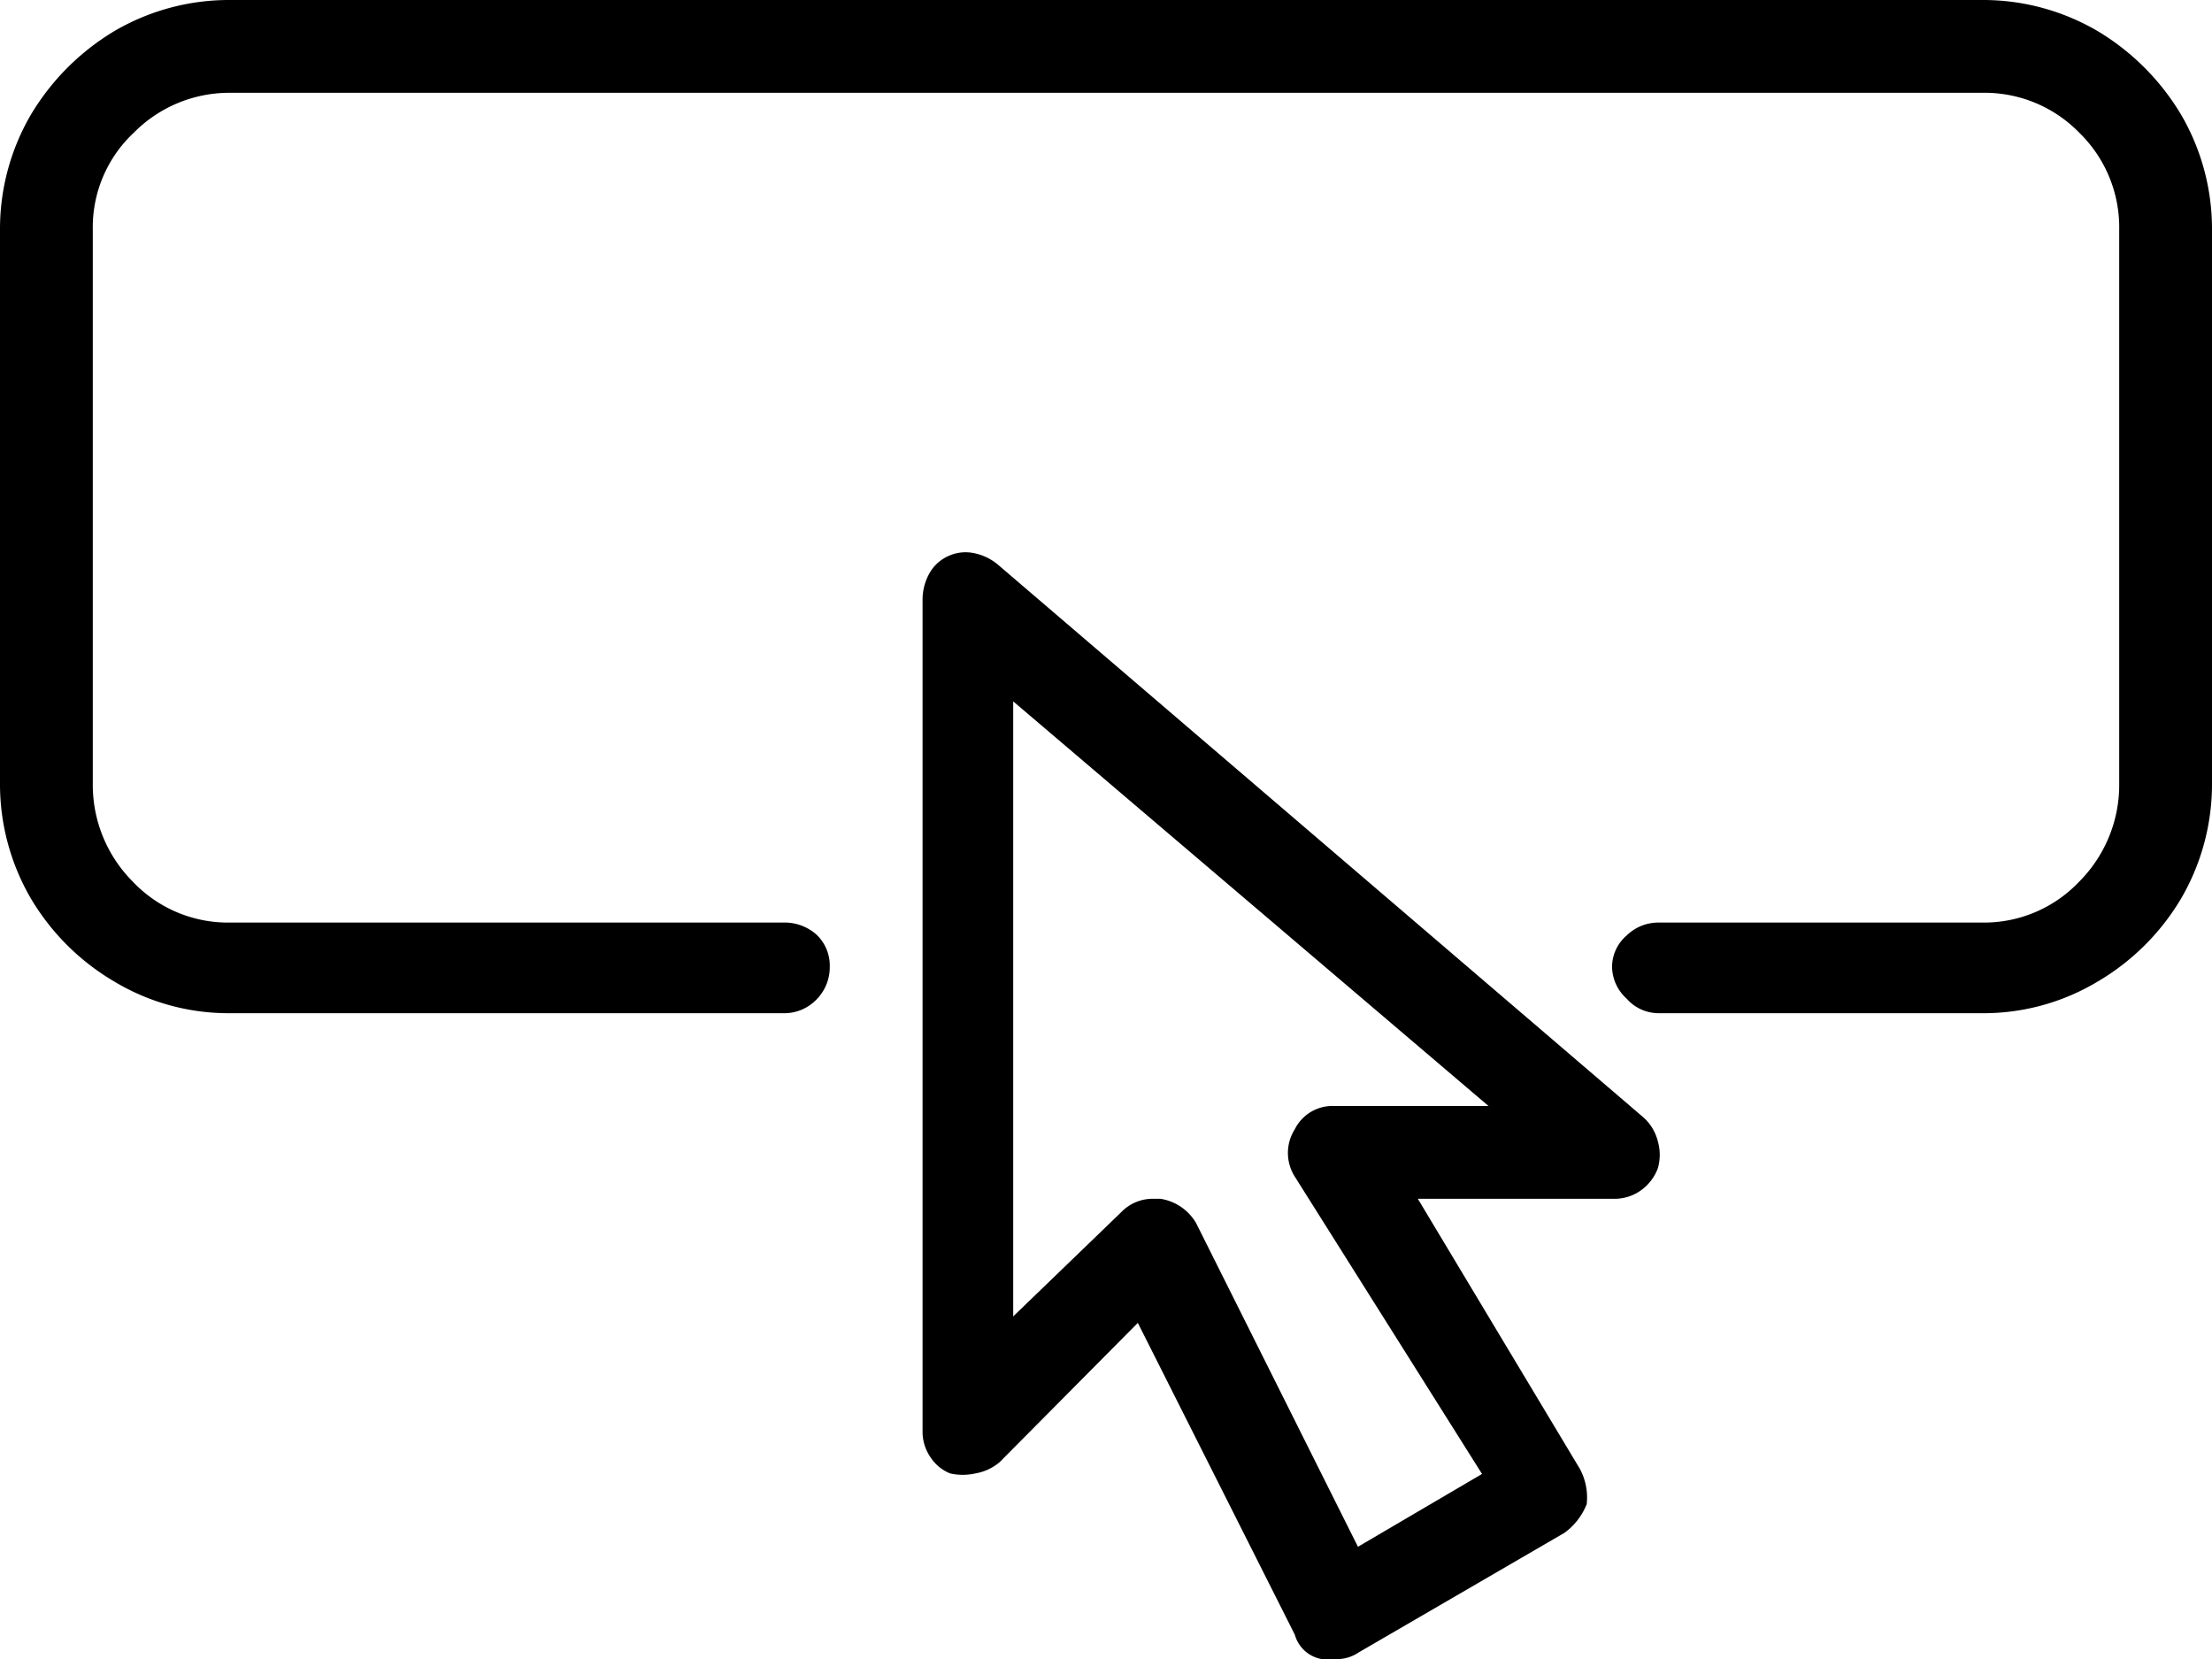 <svg xmlns="http://www.w3.org/2000/svg" viewBox="0 0 41 30.75">
    <g id="Layer_2" >
        <g id="Layer_1-2" >
            <path d="M38.87.57a4.48,4.48,0,0,1,1.56,1.56A4.2,4.2,0,0,1,41,4.26V14.51a4.21,4.21,0,0,1-.57,2.14,4.37,4.37,0,0,1-1.56,1.55,4.11,4.11,0,0,1-2.13.58h-6a.79.79,0,0,1-.59-.27.81.81,0,0,1-.27-.59.77.77,0,0,1,.27-.58.84.84,0,0,1,.59-.24h6a2.43,2.43,0,0,0,1.8-.76,2.54,2.54,0,0,0,.74-1.83V4.26a2.45,2.45,0,0,0-.74-1.8,2.45,2.45,0,0,0-1.8-.74H4.26a2.49,2.49,0,0,0-1.78.74,2.4,2.4,0,0,0-.76,1.8V14.51a2.54,2.54,0,0,0,.74,1.83,2.43,2.43,0,0,0,1.8.76H14.51a.89.89,0,0,1,.62.22.79.79,0,0,1,.25.6.85.85,0,0,1-.25.61.83.83,0,0,1-.62.25H4.26a4.11,4.11,0,0,1-2.13-.58A4.37,4.37,0,0,1,.57,16.65,4.21,4.21,0,0,1,0,14.51V4.26A4.2,4.2,0,0,1,.57,2.13,4.48,4.48,0,0,1,2.13.57,4.2,4.2,0,0,1,4.26,0H36.74A4.2,4.2,0,0,1,38.87.57ZM30.46,20.71a.88.88,0,0,1,.27.45.91.91,0,0,1,0,.49.88.88,0,0,1-.31.41.84.84,0,0,1-.51.16H26.28l3,5a1.12,1.12,0,0,1,.13.66,1.21,1.21,0,0,1-.41.53l-3.82,2.22a.71.71,0,0,1-.45.12.49.49,0,0,1-.24,0A.63.63,0,0,1,24,30.3l-2.91-5.78L18.53,27.1a.94.94,0,0,1-.45.21,1.06,1.06,0,0,1-.47,0,.79.79,0,0,1-.37-.31.83.83,0,0,1-.14-.47V11.11a1,1,0,0,1,.12-.47.75.75,0,0,1,.35-.33.76.76,0,0,1,.47-.06,1,1,0,0,1,.45.21Zm-2.87-.21L18.78,13V24.4l2-1.93a.81.81,0,0,1,.61-.25h.12a.93.93,0,0,1,.66.45l3,6,2.3-1.35L24,21.81a.82.82,0,0,1,0-.88.78.78,0,0,1,.73-.43Z"/>
        </g>
    </g>
</svg>
